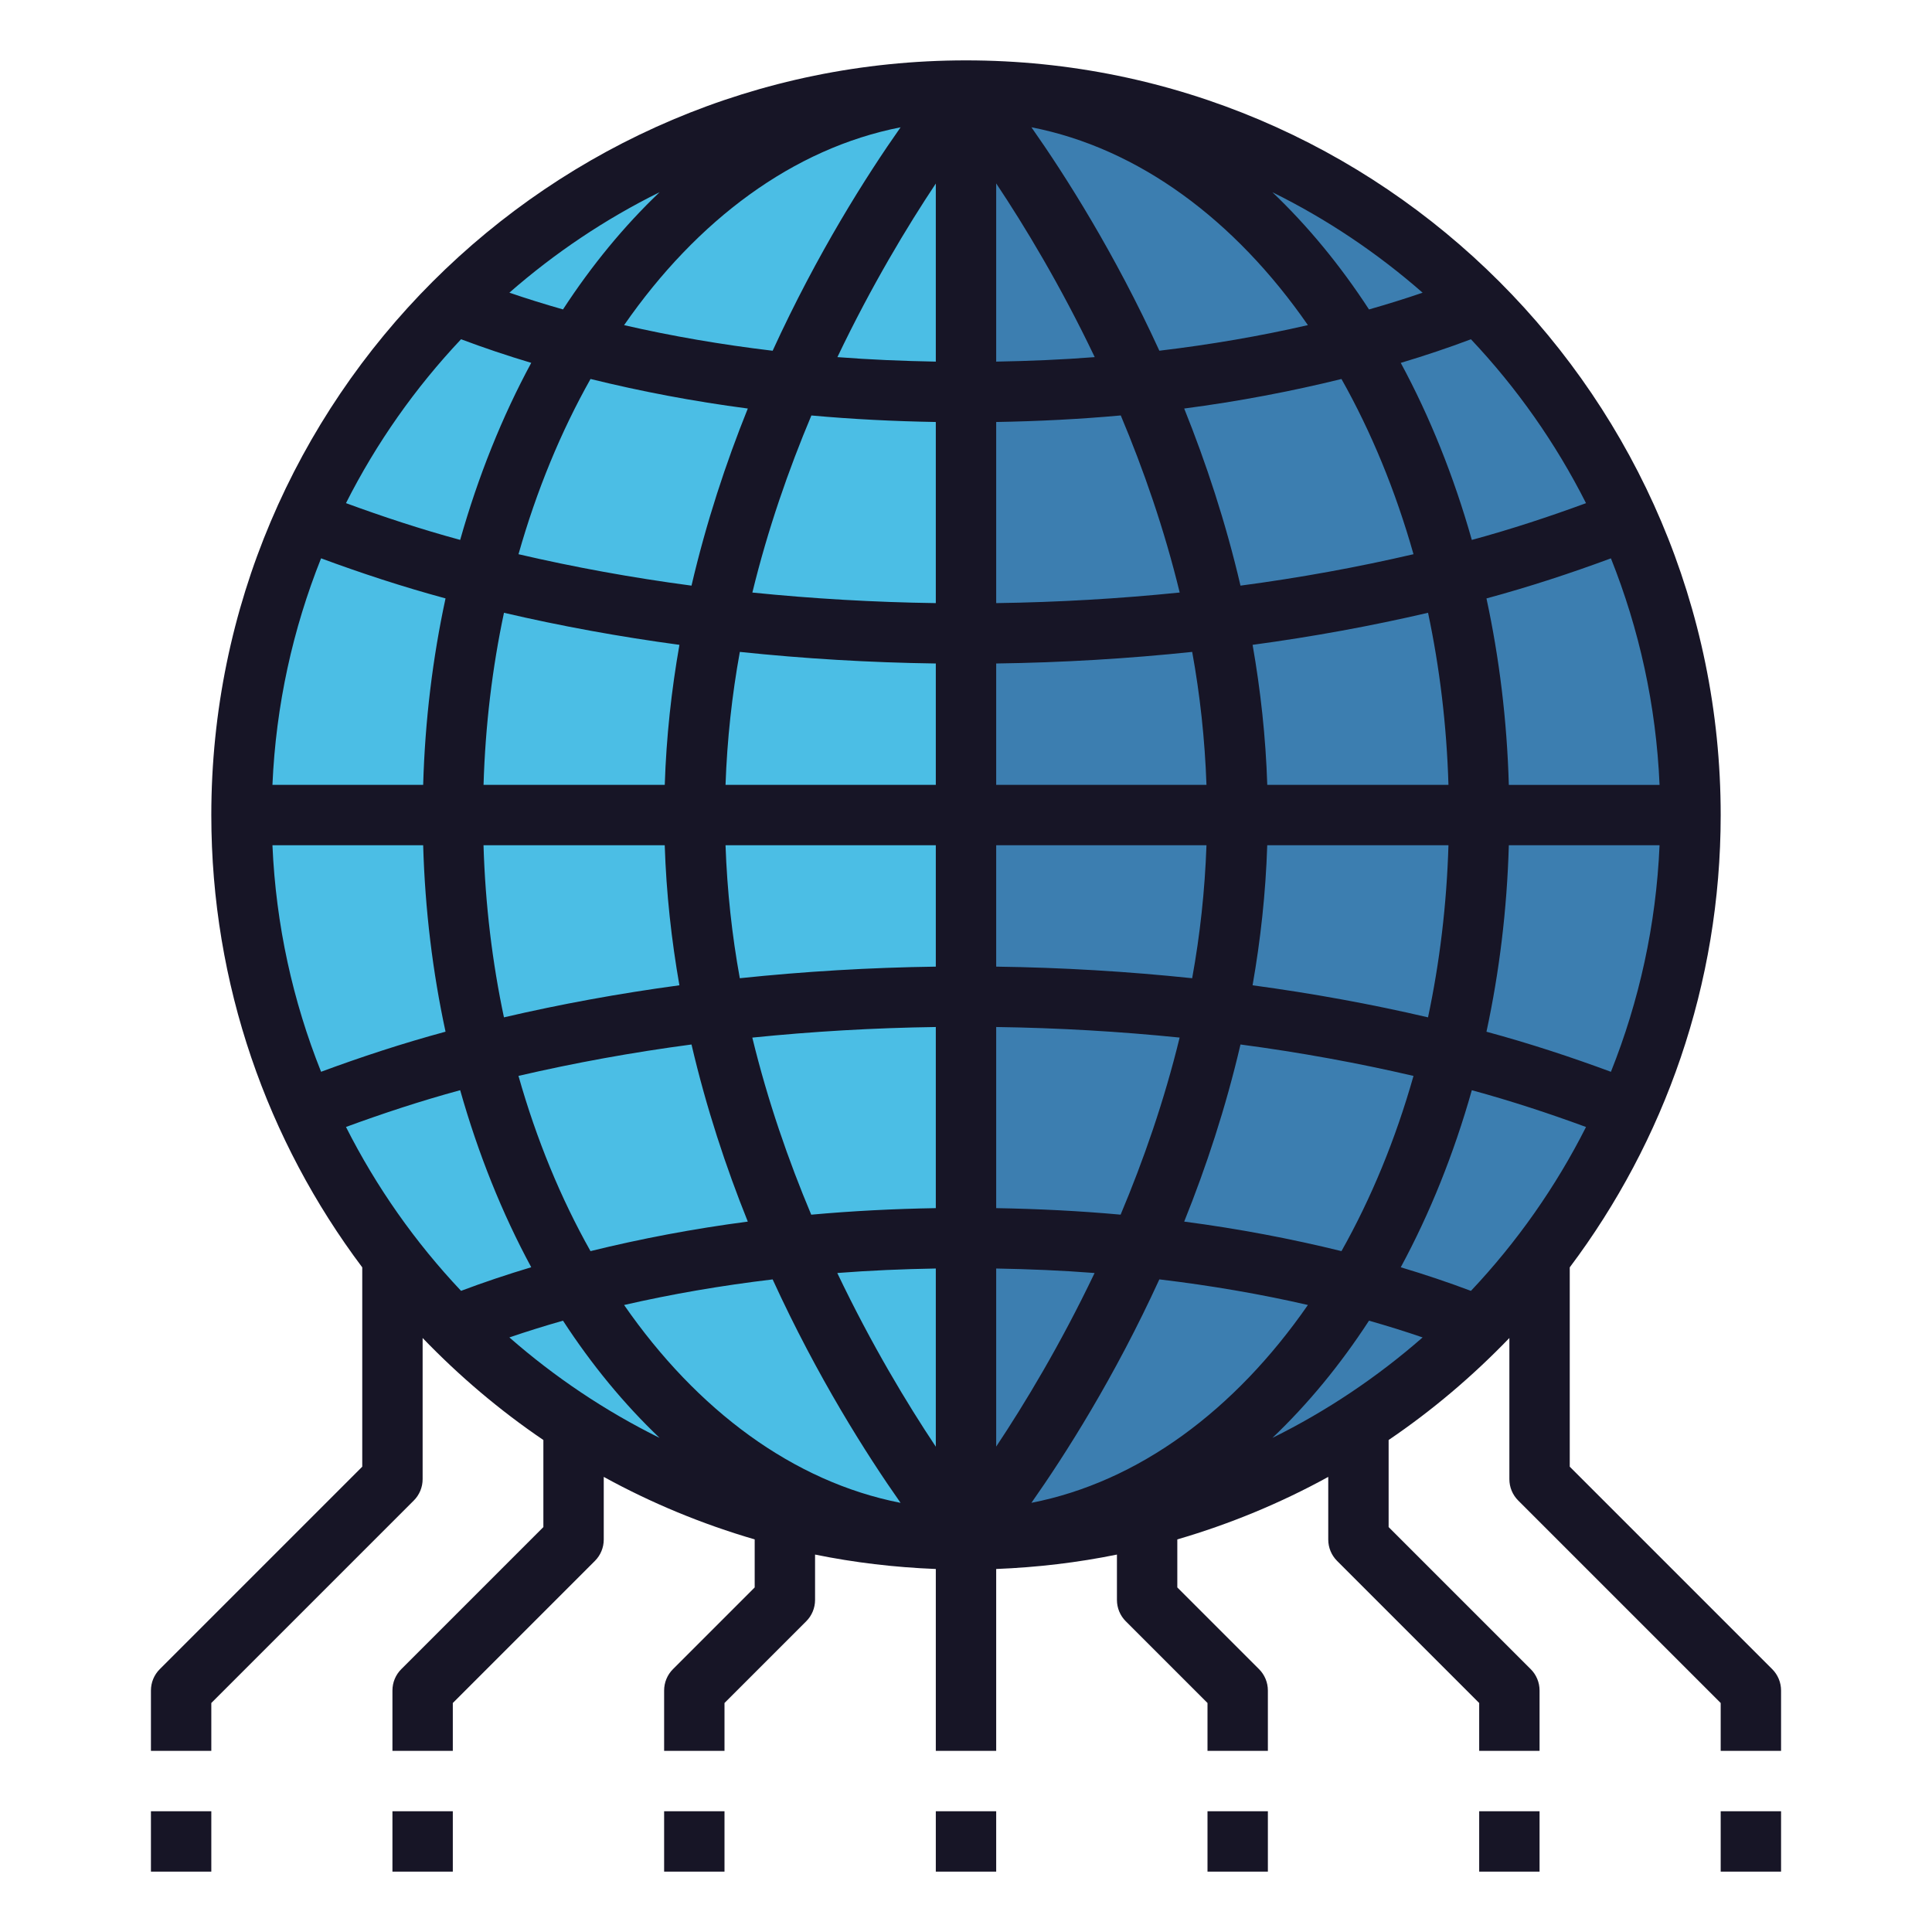 <svg id="Layer_3" enable-background="new 0 0 64 64" height="512" viewBox="0 0 64 64" width="512" xmlns="http://www.w3.org/2000/svg"><circle cx="32" cy="27" fill="#4bbee5" r="24"/><path d="m32 3c13.25 0 24 10.75 24 24s-10.75 24-24 24z" fill="#3c7eb0"/><g fill="#171526"><path d="m7 56.414 6.707-6.707c.188-.187.293-.442.293-.707v-4.677c1.212 1.259 2.549 2.395 4 3.379v2.884l-4.707 4.707c-.188.187-.293.442-.293.707v2h2v-1.586l4.707-4.707c.188-.187.293-.442.293-.707v-2.076c1.572.864 3.247 1.559 5 2.071v1.591l-2.707 2.707c-.188.187-.293.442-.293.707v2h2v-1.586l2.707-2.707c.188-.187.293-.442.293-.707v-1.503c1.299.265 2.636.424 4 .478v6.025h2v-6.025c1.364-.054 2.701-.213 4-.478v1.503c0 .265.105.52.293.707l2.707 2.707v1.586h2v-2c0-.265-.105-.52-.293-.707l-2.707-2.707v-1.591c1.753-.512 3.428-1.207 5-2.071v2.076c0 .265.105.52.293.707l4.707 4.707v1.586h2v-2c0-.265-.105-.52-.293-.707l-4.707-4.707v-2.884c1.451-.984 2.788-2.12 4-3.379v4.677c0 .265.105.52.293.707l6.707 6.707v1.586h2v-2c0-.265-.105-.52-.293-.707l-6.707-6.707v-6.603c3.138-4.178 5-9.367 5-14.983 0-13.785-11.215-25-25-25s-25 11.215-25 25c0 5.616 1.862 10.805 5 14.983v6.603l-6.707 6.707c-.188.187-.293.442-.293.707v2h2zm4.461-19.082c1.21-.444 2.463-.859 3.783-1.218.597 2.108 1.389 4.08 2.354 5.865-.803.241-1.579.501-2.325.782-1.518-1.609-2.805-3.435-3.812-5.429zm10.559-9.332c.051 1.593.224 3.142.486 4.639-2.001.27-3.943.627-5.812 1.062-.385-1.816-.618-3.726-.677-5.701zm8.98 12.021c-1.393.024-2.773.094-4.127.217-.754-1.795-1.44-3.762-1.952-5.866 1.991-.203 4.023-.322 6.079-.351zm0 2v5.903c-.94-1.409-2.13-3.378-3.264-5.754 1.074-.084 2.165-.13 3.264-.149zm2 0c1.098.02 2.188.065 3.26.149-1.133 2.372-2.321 4.34-3.26 5.75zm0-2v-6c2.056.029 4.087.148 6.077.35-.513 2.104-1.2 4.07-1.955 5.866-1.352-.123-2.73-.192-4.122-.216zm0-8v-4.021h6.966c-.053 1.507-.215 2.981-.474 4.405-2.126-.223-4.296-.354-6.492-.384zm0-6.021v-4.021c2.196-.03 4.367-.161 6.493-.384.259 1.424.42 2.898.473 4.405zm0-6.021v-6c1.393-.024 2.773-.094 4.127-.217.754 1.795 1.44 3.762 1.952 5.866-1.991.203-4.023.322-6.079.351zm0-8v-5.903c.94 1.409 2.13 3.378 3.264 5.754-1.073.084-2.165.13-3.264.149zm-2 0c-1.098-.02-2.188-.065-3.26-.149 1.133-2.372 2.321-4.34 3.26-5.75zm0 2v6c-2.056-.029-4.087-.148-6.077-.35.513-2.104 1.2-4.07 1.955-5.866 1.352.123 2.73.192 4.122.216zm0 8v4.021h-6.966c.053-1.507.215-2.981.474-4.405 2.126.223 4.296.354 6.492.384zm0 6.021v4.021c-2.196.03-4.367.161-6.493.384-.259-1.424-.42-2.898-.473-4.405zm-8.093 6.6c.489 2.096 1.14 4.065 1.865 5.867-1.809.237-3.55.569-5.211.978-.982-1.743-1.789-3.696-2.386-5.805 1.841-.427 3.756-.778 5.732-1.04zm2.688 7.782c1.483 3.239 3.111 5.798 4.238 7.402-3.555-.695-6.743-3.069-9.159-6.554 1.57-.361 3.218-.645 4.921-.848zm-3.745 5.25c-1.805-.892-3.476-2.015-4.976-3.328.575-.197 1.169-.382 1.776-.555.951 1.462 2.026 2.766 3.2 3.883zm12.317 2.151c1.127-1.603 2.755-4.163 4.238-7.402 1.703.203 3.351.487 4.921.848-2.417 3.485-5.605 5.859-9.159 6.554zm11.183-6.034c.608.173 1.201.357 1.776.555-1.501 1.313-3.171 2.436-4.976 3.328 1.174-1.117 2.249-2.421 3.2-3.883zm-6.122-3.282c.726-1.802 1.376-3.772 1.865-5.867 1.976.262 3.891.613 5.731 1.041-.597 2.108-1.404 4.061-2.386 5.804-1.66-.408-3.401-.741-5.21-.978zm2.265-7.828c.263-1.496.435-3.046.486-4.639h6.003c-.059 1.974-.291 3.885-.677 5.701-1.868-.436-3.811-.792-5.812-1.062zm8.489-4.639h4.993c-.114 2.641-.677 5.166-1.611 7.505-1.316-.487-2.684-.938-4.123-1.328.425-1.969.68-4.039.741-6.177zm0-2c-.061-2.138-.316-4.208-.741-6.176 1.439-.39 2.807-.841 4.123-1.328.934 2.339 1.498 4.864 1.611 7.505h-4.993zm-2 0h-6.002c-.051-1.593-.224-3.142-.486-4.639 2.001-.27 3.943-.627 5.812-1.062.385 1.816.617 3.727.676 5.701zm-6.889-6.6c-.489-2.096-1.14-4.065-1.865-5.867 1.809-.237 3.55-.569 5.21-.978.982 1.743 1.789 3.696 2.386 5.804-1.84.428-3.755.779-5.731 1.041zm-2.688-7.782c-1.483-3.239-3.111-5.798-4.238-7.402 3.555.695 6.743 3.069 9.159 6.554-1.57.361-3.218.645-4.921.848zm-8.572-7.401c-1.127 1.603-2.755 4.163-4.238 7.402-1.703-.203-3.351-.487-4.921-.848 2.417-3.485 5.605-5.859 9.159-6.554zm-5.061 9.316c-.726 1.802-1.376 3.772-1.865 5.867-1.976-.262-3.891-.613-5.731-1.041.597-2.108 1.404-4.061 2.386-5.805 1.66.409 3.401.742 5.21.979zm-2.265 7.828c-.263 1.496-.435 3.046-.486 4.639h-6.003c.059-1.974.291-3.885.677-5.701 1.868.436 3.811.792 5.812 1.062zm-8.489 4.639h-4.993c.114-2.641.677-5.166 1.611-7.505 1.316.487 2.684.938 4.123 1.328-.425 1.969-.68 4.039-.741 6.177zm0 2c.061 2.138.316 4.208.741 6.176-1.439.39-2.807.841-4.123 1.328-.934-2.338-1.497-4.863-1.611-7.504zm34.709 14.762c-.747-.281-1.523-.542-2.325-.782.965-1.785 1.758-3.757 2.354-5.865 1.32.359 2.573.774 3.783 1.218-1.007 1.993-2.294 3.819-3.812 5.429zm3.812-26.094c-1.21.444-2.463.859-3.783 1.218-.597-2.108-1.389-4.08-2.354-5.865.803-.241 1.579-.501 2.325-.782 1.518 1.609 2.805 3.435 3.812 5.429zm-5.413-6.972c-.575.197-1.169.381-1.776.555-.952-1.462-2.026-2.765-3.2-3.883 1.806.891 3.476 2.014 4.976 3.328zm-28.476.554c-.608-.173-1.201-.357-1.776-.555 1.501-1.313 3.171-2.436 4.976-3.328-1.174 1.118-2.248 2.422-3.2 3.883zm-3.377.988c.747.281 1.523.542 2.325.782-.965 1.785-1.758 3.757-2.354 5.865-1.32-.359-2.573-.774-3.783-1.218 1.007-1.993 2.294-3.819 3.812-5.429z"/><path d="m57 60h2v2h-2z"/><path d="m49 60h2v2h-2z"/><path d="m40 60h2v2h-2z"/><path d="m5 60h2v2h-2z"/><path d="m13 60h2v2h-2z"/><path d="m22 60h2v2h-2z"/><path d="m31 60h2v2h-2z"/></g></svg>